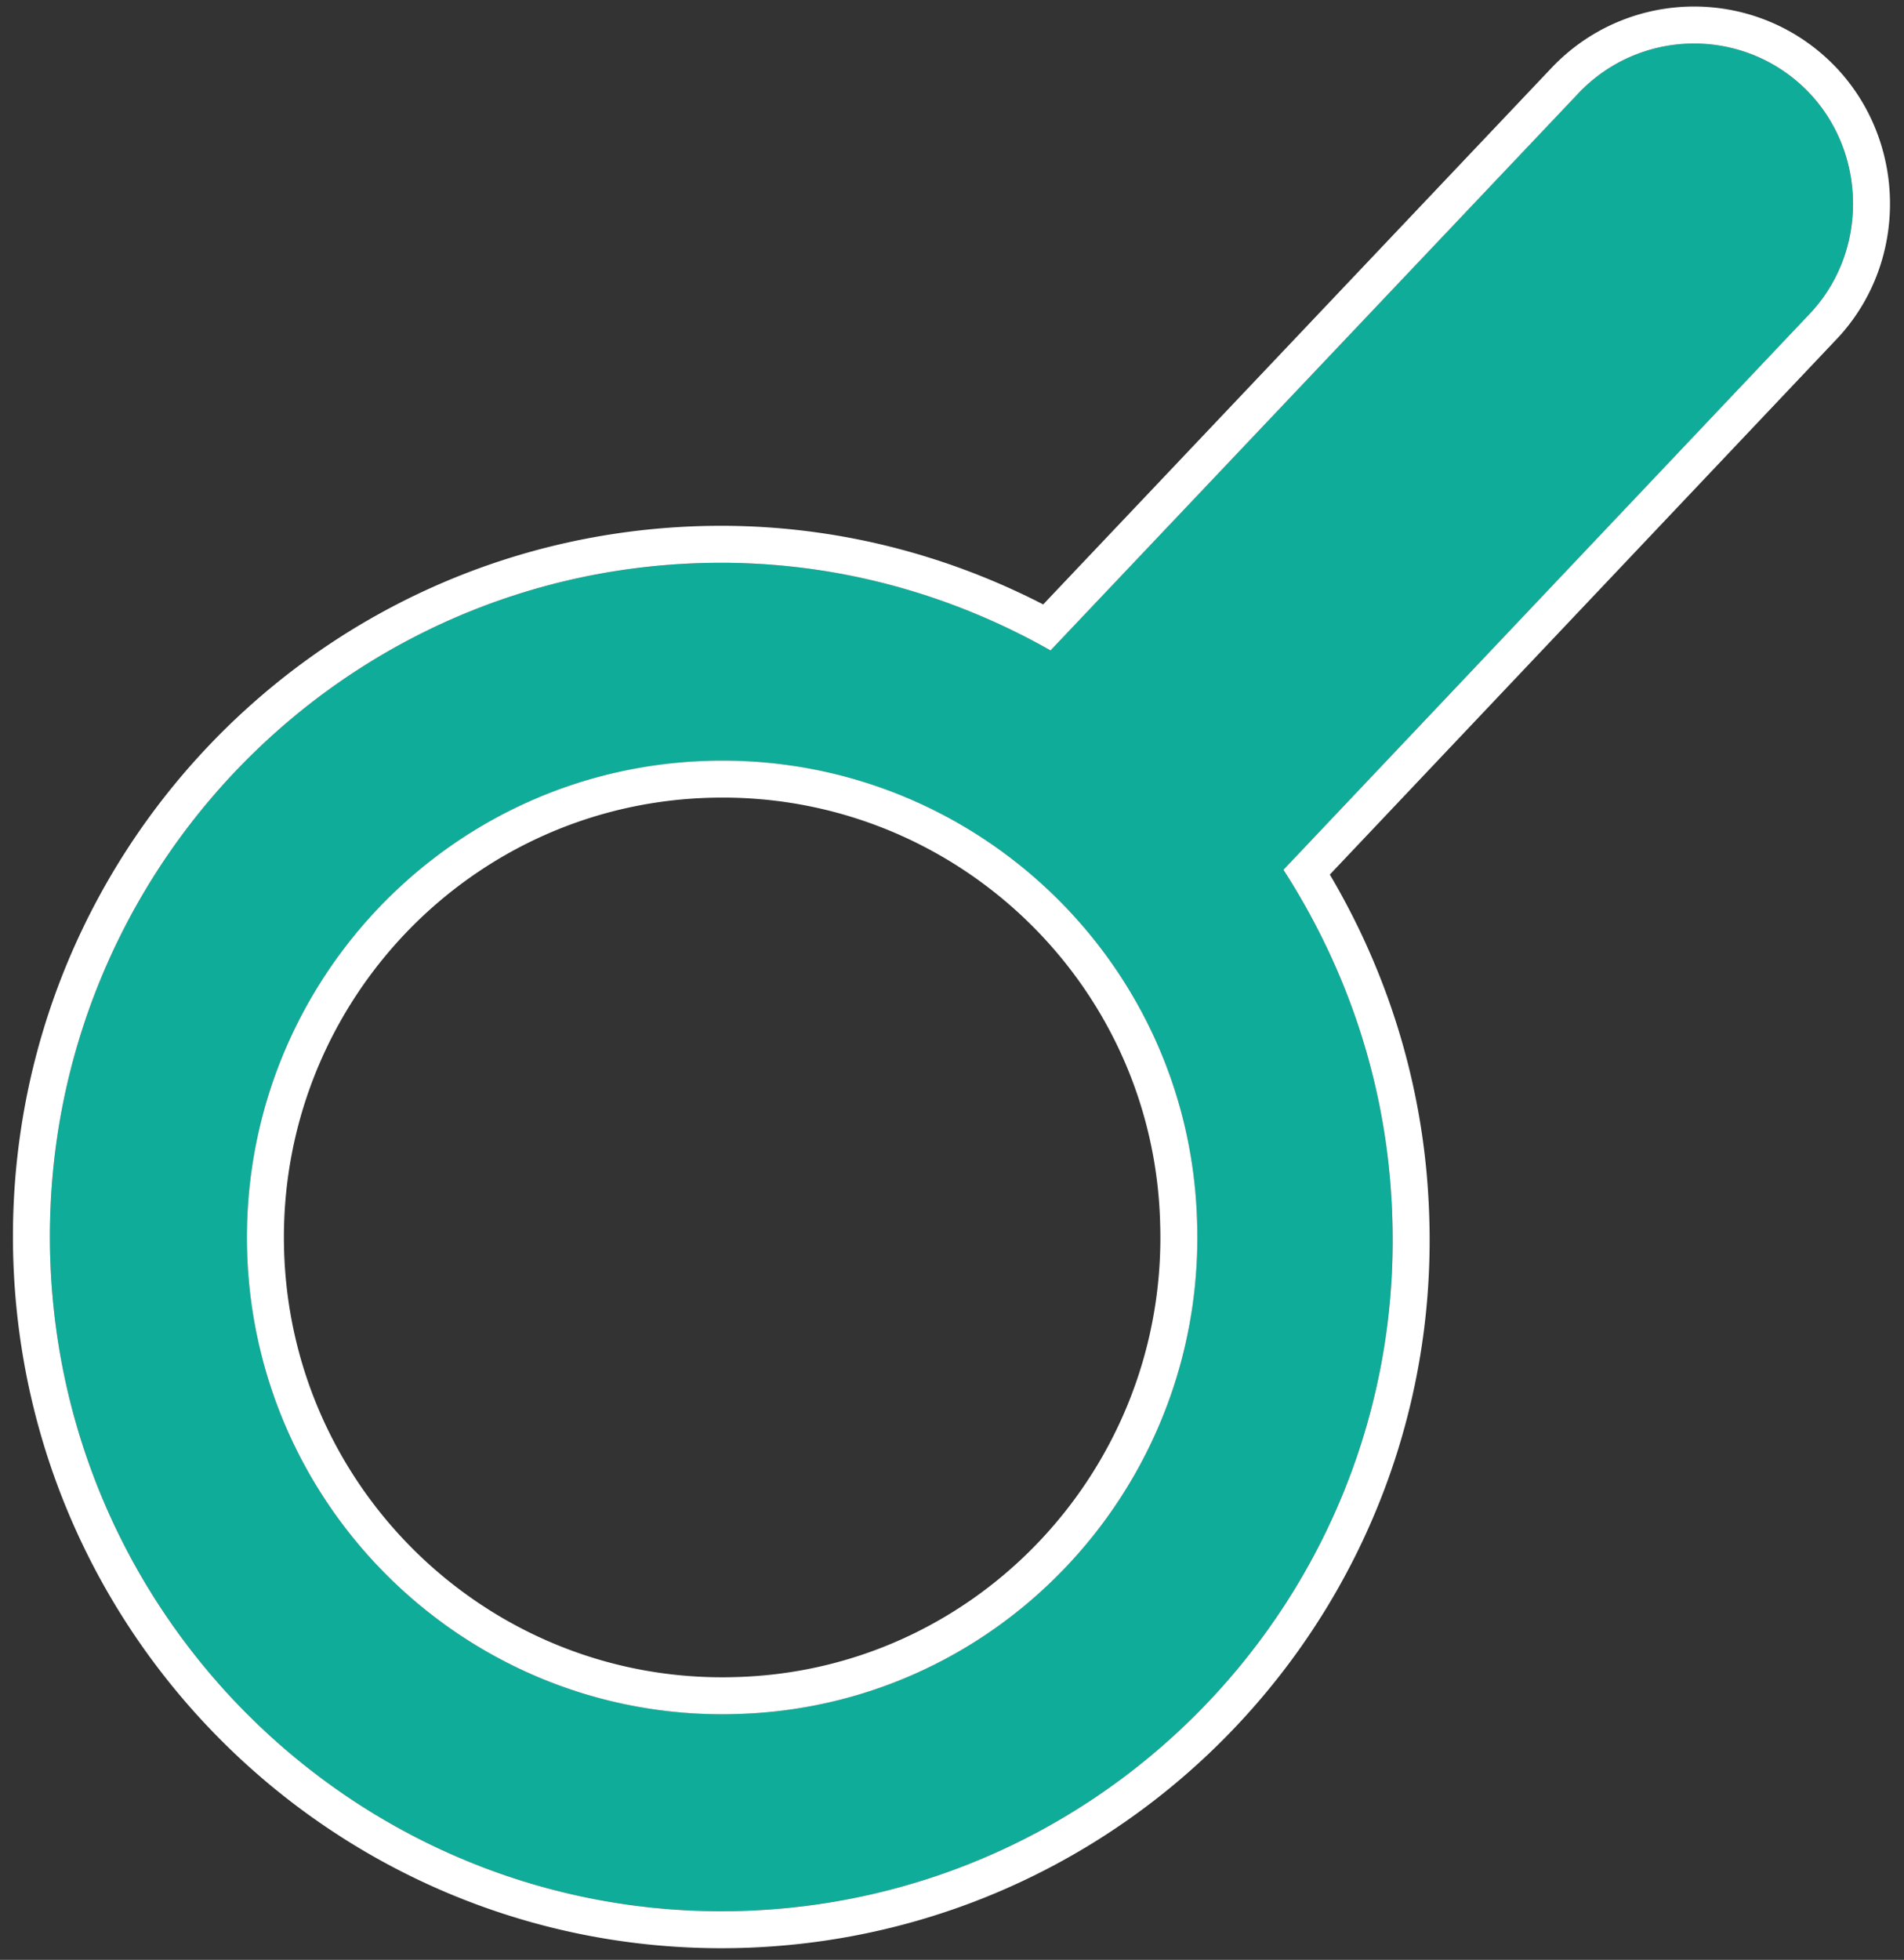 <?xml version="1.0" encoding="UTF-8" standalone="no"?>
<!DOCTYPE svg PUBLIC "-//W3C//DTD SVG 1.1//EN" "http://www.w3.org/Graphics/SVG/1.1/DTD/svg11.dtd">
<svg width="100%" height="100%" viewBox="0 0 103 106" version="1.1" xmlns="http://www.w3.org/2000/svg" xmlns:xlink="http://www.w3.org/1999/xlink" xml:space="preserve" xmlns:serif="http://www.serif.com/" style="fill-rule:evenodd;clip-rule:evenodd;stroke-linejoin:round;stroke-miterlimit:1.414;">
    <rect x="0" y="0" width="103" height="106" fill="#333333" stroke="none"/>
    <g transform="matrix(1,0,0,1,-1056,-73)">
        <g transform="matrix(1,0,0,1,23.804,-7.022)">
            <g transform="matrix(0.032,0.81,0.81,-0.032,1032.46,85.978)">
                <path d="M76.824,13.147C94.37,13.012 108.729,27.116 108.858,44.636C109.038,62.143 94.847,76.435 77.274,76.57C59.713,76.791 45.369,62.646 45.234,45.126C45.081,27.6 59.227,13.282 76.824,13.147ZM3.216,120.007C7.39,124.055 14.22,123.992 18.301,119.846L54.014,83.256C60.853,87.295 68.808,89.656 77.361,89.599C102.205,89.512 122.179,69.225 121.999,44.468C121.804,19.738 101.515,-0.184 76.671,0.001C51.833,0.19 31.844,20.357 32.03,45.126C32.09,53.617 34.587,61.551 38.776,68.303L3.063,104.929C-1.076,109.129 -1.016,115.891 3.216,120.007Z" style="fill:rgb(15,173,153);"/>
                <path d="M-2.453,112.996L-2.445,113.153L-2.435,113.31L-2.423,113.468L-2.409,113.625L-2.393,113.781L-2.376,113.938L-2.356,114.095L-2.335,114.251L-2.312,114.407L-2.287,114.563L-2.26,114.719L-2.231,114.874L-2.2,115.03L-2.167,115.184L-2.133,115.339L-2.096,115.493L-2.058,115.647L-2.018,115.8L-1.976,115.953L-1.932,116.106L-1.886,116.259L-1.838,116.41L-1.788,116.562L-1.737,116.712L-1.683,116.863L-1.628,117.013L-1.57,117.162L-1.511,117.311L-1.45,117.459L-1.387,117.607L-1.322,117.754L-1.256,117.9L-1.187,118.046L-1.117,118.19L-1.044,118.335L-0.97,118.478L-0.894,118.621L-0.816,118.763L-0.736,118.905L-0.654,119.045L-0.57,119.185L-0.484,119.324L-0.397,119.462L-0.308,119.599L-0.216,119.735L-0.123,119.87L-0.028,120.005L0.068,120.138L0.167,120.27L0.268,120.402L0.37,120.533L0.474,120.662L0.58,120.79L0.688,120.917L0.798,121.043L0.91,121.168L1.023,121.292L1.139,121.415L1.256,121.536L1.375,121.656L1.497,121.777L1.62,121.894L1.742,122.008L1.866,122.121L1.991,122.232L2.116,122.34L2.243,122.447L2.372,122.552L2.501,122.656L2.632,122.757L2.763,122.857L2.896,122.954L3.029,123.05L3.163,123.144L3.299,123.236L3.435,123.326L3.572,123.414L3.71,123.501L3.849,123.586L3.988,123.668L4.129,123.749L4.27,123.828L4.412,123.905L4.555,123.981L4.699,124.054L4.843,124.126L4.988,124.195L5.133,124.263L5.28,124.329L5.428,124.393L5.574,124.455L5.722,124.516L5.872,124.574L6.02,124.63L6.17,124.685L6.32,124.738L6.472,124.789L6.622,124.838L6.774,124.885L6.926,124.931L7.079,124.975L7.232,125.016L7.385,125.056L7.538,125.094L7.693,125.13L7.847,125.165L8.002,125.197L8.156,125.227L8.311,125.256L8.468,125.283L8.623,125.308L8.779,125.332L8.935,125.353L9.092,125.373L9.248,125.39L9.404,125.406L9.561,125.42L9.718,125.432L9.875,125.443L10.032,125.451L10.19,125.458L10.347,125.463L10.503,125.466L10.662,125.467L10.818,125.466L10.976,125.464L11.133,125.459L11.29,125.453L11.447,125.445L11.603,125.435L11.76,125.423L11.917,125.41L12.075,125.394L12.231,125.377L12.387,125.358L12.543,125.337L12.699,125.314L12.855,125.29L13.009,125.263L13.165,125.235L13.32,125.205L13.475,125.173L13.629,125.139L13.783,125.103L13.937,125.066L14.09,125.027L14.243,124.985L14.395,124.942L14.547,124.897L14.699,124.851L14.85,124.802L15.001,124.752L15.152,124.699L15.301,124.645L15.45,124.589L15.599,124.531L15.747,124.471L15.894,124.41L16.041,124.346L16.187,124.281L16.333,124.213L16.478,124.144L16.622,124.073L16.766,124L16.907,123.926L17.05,123.849L17.192,123.771L17.331,123.691L17.471,123.608L17.611,123.524L17.748,123.439L17.885,123.351L18.021,123.261L18.157,123.169L18.291,123.076L18.424,122.981L18.557,122.884L18.688,122.785L18.818,122.685L18.947,122.582L19.076,122.477L19.203,122.371L19.328,122.263L19.453,122.153L19.577,122.041L19.699,121.928L19.82,121.812L19.94,121.695L20.057,121.578L54.455,86.337L54.468,86.344L54.815,86.529L55.164,86.711L55.514,86.891L55.866,87.067L56.219,87.241L56.574,87.412L56.931,87.581L57.289,87.747L57.649,87.909L58.011,88.07L58.374,88.227L58.738,88.381L59.104,88.533L59.472,88.681L59.841,88.827L60.212,88.97L60.584,89.109L60.957,89.246L61.333,89.38L61.709,89.511L62.087,89.638L62.467,89.763L62.847,89.885L63.23,90.003L63.613,90.119L63.998,90.231L64.384,90.34L64.772,90.446L65.161,90.549L65.551,90.649L65.943,90.745L66.335,90.838L66.73,90.928L67.125,91.015L67.522,91.098L67.919,91.178L68.319,91.255L68.719,91.328L69.12,91.398L69.523,91.465L69.927,91.528L70.332,91.588L70.738,91.645L71.145,91.697L71.553,91.747L71.963,91.793L72.373,91.835L72.785,91.874L73.197,91.91L73.611,91.942L74.025,91.97L74.441,91.995L74.858,92.016L75.275,92.033L75.694,92.047L76.114,92.057L76.534,92.064L76.955,92.067L77.372,92.066L77.676,92.064L77.982,92.059L78.288,92.054L78.593,92.046L78.898,92.036L79.202,92.024L79.506,92.011L79.809,91.995L80.112,91.978L80.414,91.958L80.716,91.937L81.017,91.914L81.318,91.889L81.619,91.862L81.918,91.833L82.217,91.803L82.516,91.77L82.814,91.736L83.111,91.7L83.408,91.662L83.704,91.622L84,91.58L84.295,91.537L84.59,91.492L84.884,91.445L85.177,91.396L85.47,91.345L85.762,91.292L86.054,91.238L86.345,91.182L86.635,91.124L86.924,91.065L87.213,91.003L87.501,90.94L87.789,90.875L88.076,90.809L88.362,90.74L88.648,90.67L88.933,90.598L89.217,90.525L89.501,90.45L89.783,90.373L90.066,90.294L90.347,90.213L90.627,90.131L90.907,90.048L91.187,89.962L91.465,89.875L91.743,89.786L92.02,89.696L92.296,89.604L92.571,89.51L92.846,89.415L93.12,89.318L93.393,89.219L93.665,89.119L93.937,89.017L94.208,88.913L94.477,88.808L94.746,88.702L95.015,88.593L95.282,88.483L95.549,88.372L95.815,88.259L96.08,88.144L96.344,88.028L96.607,87.91L96.869,87.791L97.131,87.67L97.391,87.548L97.651,87.424L97.91,87.298L98.168,87.171L98.425,87.043L98.681,86.913L98.936,86.782L99.191,86.648L99.444,86.514L99.697,86.378L99.948,86.241L100.199,86.102L100.449,85.961L100.697,85.819L100.945,85.676L101.192,85.531L101.438,85.385L101.683,85.237L101.927,85.088L102.17,84.938L102.412,84.786L102.653,84.633L102.893,84.478L103.132,84.322L103.37,84.164L103.607,84.005L103.843,83.845L104.077,83.683L104.311,83.52L104.544,83.355L104.776,83.19L105.007,83.022L105.236,82.854L105.465,82.684L105.692,82.513L105.919,82.34L106.144,82.167L106.369,81.991L106.592,81.815L106.814,81.637L107.035,81.458L107.255,81.278L107.474,81.096L107.692,80.913L107.908,80.729L108.124,80.543L108.338,80.356L108.551,80.168L108.763,79.979L108.974,79.788L109.184,79.596L109.392,79.404L109.599,79.209L109.806,79.014L110.011,78.817L110.215,78.619L110.417,78.42L110.619,78.22L110.819,78.018L111.018,77.815L111.216,77.611L111.412,77.406L111.608,77.2L111.802,76.993L111.995,76.784L112.187,76.574L112.377,76.363L112.566,76.151L112.754,75.938L112.941,75.724L113.126,75.508L113.31,75.292L113.493,75.074L113.674,74.855L113.855,74.636L114.033,74.415L114.211,74.192L114.388,73.969L114.562,73.745L114.736,73.52L114.909,73.293L115.08,73.066L115.249,72.837L115.418,72.608L115.585,72.377L115.75,72.146L115.914,71.913L116.077,71.679L116.239,71.444L116.399,71.209L116.558,70.972L116.715,70.734L116.871,70.495L117.026,70.256L117.179,70.015L117.331,69.773L117.481,69.53L117.63,69.287L117.777,69.042L117.923,68.797L118.068,68.55L118.211,68.303L118.353,68.054L118.493,67.805L118.632,67.555L118.769,67.303L118.905,67.051L119.039,66.798L119.172,66.544L119.303,66.289L119.433,66.034L119.561,65.777L119.688,65.52L119.814,65.261L119.937,65.002L120.06,64.742L120.18,64.481L120.299,64.219L120.417,63.957L120.533,63.693L120.648,63.429L120.761,63.164L120.872,62.898L120.982,62.631L121.09,62.363L121.197,62.095L121.302,61.826L121.405,61.556L121.507,61.285L121.607,61.013L121.706,60.741L121.803,60.468L121.898,60.194L121.992,59.92L122.084,59.644L122.174,59.368L122.263,59.091L122.35,58.814L122.436,58.535L122.519,58.256L122.601,57.977L122.682,57.696L122.76,57.415L122.838,57.133L122.913,56.851L122.987,56.567L123.058,56.284L123.129,55.999L123.197,55.714L123.264,55.428L123.329,55.142L123.392,54.855L123.454,54.567L123.513,54.279L123.571,53.99L123.628,53.7L123.682,53.41L123.735,53.119L123.786,52.827L123.835,52.535L123.882,52.243L123.928,51.949L123.972,51.656L124.013,51.361L124.054,51.066L124.092,50.771L124.128,50.475L124.163,50.178L124.196,49.881L124.227,49.584L124.256,49.286L124.283,48.987L124.309,48.688L124.332,48.388L124.354,48.088L124.373,47.788L124.391,47.486L124.407,47.185L124.421,46.883L124.434,46.58L124.444,46.277L124.452,45.974L124.459,45.67L124.463,45.365L124.466,45.061L124.467,44.756L124.465,44.449L124.462,44.143L124.457,43.838L124.449,43.534L124.44,43.23L124.429,42.927L124.416,42.624L124.401,42.321L124.385,42.019L124.366,41.718L124.345,41.417L124.323,41.116L124.298,40.816L124.272,40.517L124.244,40.218L124.214,39.92L124.182,39.622L124.149,39.324L124.113,39.028L124.076,38.731L124.037,38.436L123.996,38.141L123.953,37.846L123.908,37.552L123.862,37.259L123.814,36.966L123.764,36.674L123.712,36.382L123.658,36.092L123.603,35.801L123.546,35.511L123.487,35.223L123.426,34.934L123.364,34.646L123.3,34.359L123.234,34.073L123.166,33.787L123.097,33.502L123.026,33.218L122.953,32.934L122.878,32.651L122.802,32.368L122.724,32.087L122.644,31.806L122.563,31.525L122.48,31.246L122.395,30.967L122.309,30.689L122.221,30.412L122.131,30.135L122.04,29.859L121.947,29.584L121.852,29.31L121.756,29.036L121.658,28.764L121.559,28.491L121.457,28.22L121.355,27.95L121.25,27.68L121.144,27.411L121.037,27.143L120.928,26.876L120.817,26.61L120.704,26.344L120.591,26.079L120.475,25.815L120.358,25.552L120.24,25.29L120.119,25.029L119.998,24.768L119.875,24.509L119.75,24.25L119.624,23.992L119.496,23.735L119.367,23.479L119.236,23.224L119.104,22.969L118.97,22.716L118.835,22.464L118.698,22.212L118.56,21.961L118.42,21.712L118.279,21.463L118.136,21.215L117.992,20.968L117.847,20.723L117.7,20.477L117.551,20.233L117.402,19.99L117.25,19.748L117.098,19.507L116.944,19.267L116.788,19.028L116.631,18.79L116.473,18.553L116.314,18.317L116.153,18.082L115.99,17.848L115.826,17.615L115.661,17.383L115.495,17.152L115.327,16.922L115.158,16.693L114.987,16.465L114.815,16.239L114.642,16.013L114.468,15.788L114.292,15.565L114.115,15.343L113.936,15.121L113.757,14.901L113.576,14.682L113.393,14.464L113.21,14.247L113.025,14.031L112.839,13.816L112.651,13.603L112.463,13.391L112.273,13.179L112.081,12.969L111.889,12.76L111.695,12.552L111.501,12.346L111.304,12.14L111.107,11.936L110.909,11.733L110.709,11.531L110.508,11.33L110.306,11.131L110.103,10.932L109.898,10.735L109.692,10.539L109.485,10.345L109.277,10.151L109.068,9.959L108.858,9.768L108.646,9.578L108.434,9.39L108.22,9.203L108.005,9.017L107.789,8.832L107.572,8.648L107.354,8.466L107.135,8.286L106.914,8.106L106.692,7.927L106.47,7.75L106.246,7.575L106.021,7.401L105.795,7.227L105.568,7.055L105.34,6.885L105.111,6.716L104.881,6.548L104.65,6.382L104.418,6.217L104.184,6.053L103.95,5.891L103.715,5.73L103.479,5.57L103.241,5.412L103.003,5.255L102.764,5.1L102.523,4.946L102.282,4.793L102.04,4.642L101.796,4.492L101.552,4.344L101.307,4.197L101.061,4.051L100.813,3.907L100.566,3.765L100.317,3.624L100.067,3.484L99.816,3.346L99.564,3.209L99.311,3.073L99.057,2.939L98.803,2.807L98.548,2.676L98.291,2.547L98.034,2.419L97.776,2.293L97.517,2.168L97.257,2.044L96.997,1.923L96.735,1.802L96.472,1.684L96.209,1.566L95.945,1.451L95.68,1.337L95.415,1.224L95.148,1.113L94.88,1.004L94.612,0.896L94.343,0.79L94.073,0.685L93.803,0.582L93.531,0.481L93.259,0.381L92.986,0.282L92.713,0.186L92.438,0.091L92.163,-0.003L91.887,-0.094L91.61,-0.184L91.333,-0.273L91.054,-0.36L90.775,-0.445L90.496,-0.528L90.215,-0.61L89.934,-0.69L89.653,-0.768L89.37,-0.845L89.087,-0.92L88.803,-0.994L88.518,-1.065L88.233,-1.135L87.947,-1.203L87.661,-1.27L87.373,-1.335L87.086,-1.398L86.797,-1.459L86.508,-1.518L86.218,-1.576L85.928,-1.632L85.637,-1.686L85.345,-1.739L85.053,-1.79L84.76,-1.839L84.467,-1.886L84.173,-1.931L83.878,-1.975L83.583,-2.016L83.287,-2.056L82.991,-2.094L82.694,-2.131L82.397,-2.165L82.099,-2.198L81.801,-2.229L81.502,-2.257L81.203,-2.285L80.902,-2.31L80.602,-2.333L80.301,-2.355L79.999,-2.374L79.697,-2.392L79.395,-2.408L79.092,-2.422L78.789,-2.434L78.485,-2.444L78.18,-2.453L77.876,-2.459L77.57,-2.463L77.265,-2.466L76.959,-2.467L76.652,-2.465L76.345,-2.462L76.04,-2.457L75.735,-2.45L75.429,-2.441L75.125,-2.43L74.821,-2.417L74.517,-2.402L74.214,-2.386L73.911,-2.367L73.609,-2.347L73.308,-2.324L73.007,-2.3L72.706,-2.274L72.406,-2.246L72.107,-2.217L71.808,-2.185L71.51,-2.152L71.211,-2.117L70.914,-2.08L70.618,-2.041L70.321,-2L70.026,-1.958L69.731,-1.913L69.437,-1.867L69.143,-1.82L68.849,-1.77L68.557,-1.718L68.265,-1.665L67.974,-1.61L67.683,-1.554L67.393,-1.495L67.104,-1.435L66.815,-1.373L66.527,-1.309L66.239,-1.244L65.952,-1.177L65.666,-1.108L65.381,-1.037L65.096,-0.965L64.812,-0.891L64.529,-0.815L64.246,-0.738L63.964,-0.658L63.683,-0.578L63.402,-0.495L63.122,-0.411L62.844,-0.325L62.565,-0.238L62.287,-0.149L62.011,-0.058L61.735,0.034L61.459,0.129L61.185,0.224L60.911,0.321L60.638,0.42L60.366,0.521L60.094,0.623L59.824,0.726L59.554,0.832L59.285,0.939L59.017,1.047L58.749,1.157L58.483,1.269L58.217,1.382L57.952,1.497L57.689,1.613L57.425,1.731L57.163,1.85L56.902,1.971L56.641,2.093L56.381,2.218L56.122,2.343L55.864,2.47L55.607,2.599L55.351,2.729L55.096,2.86L54.842,2.993L54.588,3.128L54.336,3.263L54.084,3.401L53.834,3.54L53.584,3.68L53.335,3.822L53.088,3.965L52.841,4.11L52.595,4.256L52.35,4.403L52.106,4.552L51.863,4.703L51.621,4.854L51.38,5.007L51.14,5.162L50.901,5.318L50.663,5.475L50.427,5.634L50.19,5.794L49.955,5.956L49.722,6.119L49.489,6.283L49.257,6.448L49.026,6.615L48.797,6.784L48.568,6.953L48.34,7.124L48.114,7.296L47.889,7.47L47.664,7.645L47.441,7.821L47.219,7.998L46.998,8.178L46.778,8.357L46.559,8.539L46.341,8.722L46.125,8.905L45.909,9.091L45.695,9.277L45.482,9.465L45.269,9.654L45.059,9.844L44.849,10.035L44.64,10.228L44.433,10.422L44.227,10.617L44.022,10.813L43.818,11.011L43.615,11.21L43.413,11.41L43.213,11.611L43.014,11.813L42.816,12.017L42.619,12.221L42.424,12.427L42.23,12.634L42.037,12.842L41.845,13.052L41.655,13.262L41.465,13.474L41.277,13.687L41.091,13.901L40.905,14.116L40.721,14.332L40.538,14.549L40.357,14.767L40.177,14.987L39.997,15.207L39.82,15.429L39.643,15.652L39.468,15.876L39.294,16.101L39.122,16.327L38.951,16.554L38.781,16.781L38.613,17.011L38.446,17.241L38.28,17.472L38.116,17.705L37.953,17.938L37.791,18.172L37.631,18.407L37.472,18.644L37.315,18.881L37.159,19.119L37.004,19.358L36.851,19.599L36.699,19.84L36.549,20.082L36.4,20.326L36.252,20.57L36.106,20.815L35.961,21.061L35.818,21.308L35.676,21.556L35.536,21.805L35.397,22.055L35.26,22.306L35.124,22.558L34.99,22.81L34.857,23.064L34.725,23.318L34.596,23.574L34.467,23.83L34.34,24.087L34.215,24.345L34.091,24.604L33.969,24.864L33.848,25.124L33.729,25.386L33.611,25.648L33.495,25.911L33.38,26.175L33.267,26.44L33.156,26.705L33.046,26.972L32.938,27.239L32.831,27.507L32.726,27.776L32.623,28.046L32.521,28.316L32.421,28.587L32.322,28.86L32.225,29.132L32.13,29.406L32.036,29.68L31.944,29.955L31.853,30.231L31.765,30.508L31.677,30.785L31.592,31.063L31.508,31.342L31.426,31.621L31.346,31.901L31.267,32.182L31.19,32.464L31.115,32.746L31.041,33.029L30.969,33.313L30.899,33.597L30.83,33.882L30.764,34.168L30.698,34.454L30.635,34.741L30.574,35.028L30.514,35.317L30.456,35.606L30.4,35.895L30.345,36.185L30.293,36.476L30.242,36.767L30.192,37.059L30.145,37.352L30.1,37.645L30.056,37.938L30.014,38.233L29.974,38.528L29.936,38.823L29.899,39.119L29.865,39.415L29.832,39.712L29.801,40.01L29.772,40.308L29.745,40.607L29.719,40.906L29.696,41.206L29.674,41.506L29.655,41.806L29.637,42.107L29.621,42.409L29.607,42.711L29.595,43.014L29.584,43.317L29.576,43.62L29.57,43.924L29.565,44.229L29.563,44.534L29.562,44.839L29.563,45.146L29.568,45.563L29.577,45.982L29.589,46.4L29.605,46.817L29.625,47.234L29.648,47.649L29.675,48.063L29.706,48.477L29.74,48.889L29.778,49.301L29.82,49.711L29.865,50.121L29.914,50.529L29.966,50.936L30.022,51.342L30.081,51.748L30.144,52.152L30.21,52.555L30.28,52.957L30.353,53.357L30.429,53.757L30.509,54.155L30.592,54.552L30.679,54.948L30.769,55.343L30.862,55.736L30.958,56.128L31.058,56.519L31.161,56.909L31.268,57.297L31.377,57.684L31.49,58.069L31.606,58.453L31.725,58.836L31.847,59.217L31.972,59.598L32.101,59.976L32.233,60.353L32.367,60.729L32.505,61.103L32.646,61.476L32.789,61.847L32.936,62.217L33.086,62.585L33.239,62.951L33.394,63.317L33.553,63.68L33.715,64.042L33.879,64.402L34.046,64.761L34.216,65.118L34.389,65.473L34.565,65.827L34.744,66.179L34.925,66.53L35.109,66.878L35.296,67.225L35.486,67.57L35.678,67.914L35.69,67.935L1.295,103.208L1.187,103.319L1.071,103.441L0.957,103.565L0.844,103.69L0.734,103.816L0.625,103.943L0.517,104.071L0.412,104.201L0.309,104.331L0.207,104.463L0.108,104.594L0.011,104.728L-0.086,104.863L-0.179,104.998L-0.271,105.133L-0.362,105.271L-0.45,105.409L-0.536,105.548L-0.621,105.687L-0.704,105.828L-0.784,105.969L-0.863,106.111L-0.94,106.254L-1.015,106.398L-1.089,106.542L-1.16,106.687L-1.229,106.833L-1.297,106.978L-1.362,107.125L-1.426,107.273L-1.488,107.421L-1.548,107.57L-1.606,107.719L-1.662,107.869L-1.716,108.02L-1.769,108.17L-1.819,108.322L-1.868,108.473L-1.914,108.626L-1.959,108.779L-2.002,108.931L-2.043,109.085L-2.082,109.239L-2.119,109.393L-2.155,109.548L-2.188,109.702L-2.219,109.858L-2.249,110.013L-2.277,110.169L-2.303,110.325L-2.327,110.481L-2.349,110.637L-2.369,110.794L-2.387,110.951L-2.404,111.107L-2.418,111.264L-2.431,111.421L-2.441,111.579L-2.45,111.736L-2.457,111.893L-2.462,112.051L-2.465,112.209L-2.467,112.366L-2.466,112.523L-2.464,112.681L-2.459,112.838L-2.453,112.996ZM0.003,112.627L0.001,112.499L0,112.371L0.001,112.243L0.004,112.116L0.008,111.988L0.013,111.86L0.021,111.732L0.029,111.604L0.04,111.476L0.051,111.349L0.065,111.221L0.08,111.094L0.096,110.967L0.114,110.84L0.133,110.713L0.154,110.587L0.177,110.46L0.201,110.334L0.226,110.208L0.253,110.082L0.282,109.957L0.312,109.832L0.344,109.707L0.377,109.582L0.412,109.458L0.448,109.334L0.486,109.211L0.526,109.088L0.567,108.965L0.609,108.842L0.653,108.72L0.699,108.599L0.746,108.478L0.794,108.357L0.844,108.237L0.896,108.118L0.949,107.998L1.004,107.88L1.06,107.762L1.118,107.644L1.177,107.527L1.238,107.411L1.301,107.295L1.365,107.18L1.43,107.065L1.497,106.952L1.566,106.838L1.636,106.726L1.707,106.614L1.781,106.503L1.855,106.392L1.932,106.282L2.009,106.173L2.089,106.065L2.169,105.958L2.252,105.851L2.336,105.745L2.421,105.64L2.508,105.536L2.597,105.432L2.687,105.33L2.778,105.228L2.872,105.127L2.966,105.028L3.063,104.929L38.776,68.303L38.581,67.986L38.388,67.667L38.198,67.346L38.01,67.024L37.825,66.7L37.643,66.374L37.463,66.046L37.286,65.717L37.111,65.386L36.939,65.054L36.77,64.72L36.603,64.385L36.439,64.048L36.277,63.709L36.119,63.369L35.963,63.027L35.81,62.684L35.659,62.34L35.512,61.993L35.367,61.646L35.225,61.297L35.086,60.946L34.95,60.595L34.816,60.241L34.686,59.887L34.558,59.531L34.433,59.173L34.312,58.815L34.193,58.455L34.077,58.093L33.964,57.731L33.854,57.367L33.748,57.001L33.644,56.635L33.543,56.267L33.446,55.898L33.351,55.528L33.26,55.157L33.171,54.784L33.086,54.41L33.004,54.036L32.925,53.66L32.85,53.282L32.777,52.904L32.708,52.525L32.642,52.144L32.58,51.763L32.52,51.38L32.464,50.996L32.411,50.612L32.362,50.226L32.316,49.839L32.273,49.452L32.234,49.063L32.198,48.673L32.165,48.283L32.136,47.891L32.11,47.499L32.088,47.106L32.069,46.712L32.054,46.316L32.043,45.921L32.034,45.524L32.03,45.126L32.029,44.836L32.029,44.547L32.032,44.257L32.036,43.969L32.042,43.68L32.05,43.392L32.06,43.105L32.071,42.818L32.084,42.532L32.099,42.246L32.116,41.96L32.135,41.675L32.156,41.39L32.178,41.106L32.202,40.823L32.228,40.54L32.255,40.257L32.285,39.975L32.316,39.694L32.348,39.413L32.383,39.132L32.419,38.852L32.457,38.573L32.497,38.294L32.538,38.016L32.581,37.738L32.626,37.461L32.673,37.184L32.721,36.908L32.771,36.633L32.823,36.358L32.876,36.084L32.931,35.81L32.987,35.537L33.046,35.264L33.106,34.993L33.167,34.721L33.23,34.451L33.295,34.181L33.362,33.911L33.43,33.643L33.5,33.375L33.571,33.107L33.644,32.841L33.719,32.575L33.795,32.309L33.873,32.044L33.952,31.78L34.033,31.517L34.115,31.254L34.2,30.992L34.285,30.731L34.373,30.471L34.461,30.211L34.552,29.952L34.644,29.693L34.737,29.435L34.832,29.178L34.928,28.922L35.026,28.667L35.126,28.412L35.227,28.158L35.33,27.905L35.434,27.653L35.539,27.401L35.646,27.15L35.755,26.9L35.865,26.651L35.976,26.402L36.089,26.154L36.204,25.908L36.32,25.661L36.437,25.416L36.556,25.172L36.676,24.928L36.797,24.685L36.921,24.443L37.045,24.202L37.171,23.962L37.298,23.723L37.427,23.484L37.557,23.247L37.689,23.01L37.822,22.774L37.956,22.539L38.092,22.305L38.229,22.071L38.367,21.839L38.507,21.608L38.648,21.377L38.791,21.147L38.935,20.919L39.08,20.691L39.227,20.464L39.374,20.238L39.524,20.013L39.674,19.789L39.826,19.566L39.979,19.344L40.134,19.123L40.289,18.903L40.446,18.684L40.605,18.466L40.764,18.248L40.925,18.032L41.088,17.817L41.251,17.603L41.416,17.39L41.582,17.177L41.749,16.966L41.917,16.756L42.087,16.547L42.258,16.339L42.43,16.132L42.604,15.926L42.778,15.721L42.954,15.517L43.131,15.314L43.309,15.113L43.489,14.912L43.669,14.712L43.851,14.514L44.034,14.316L44.218,14.12L44.403,13.925L44.59,13.731L44.777,13.538L44.966,13.346L45.156,13.155L45.347,12.966L45.539,12.777L45.733,12.59L45.927,12.404L46.123,12.219L46.319,12.035L46.517,11.852L46.716,11.671L46.916,11.49L47.117,11.311L47.319,11.133L47.522,10.956L47.727,10.781L47.932,10.606L48.139,10.433L48.346,10.261L48.555,10.091L48.764,9.921L48.975,9.753L49.187,9.586L49.399,9.42L49.613,9.255L49.828,9.092L50.044,8.93L50.26,8.769L50.478,8.61L50.697,8.451L50.917,8.294L51.137,8.139L51.359,7.984L51.582,7.831L51.805,7.679L52.03,7.529L52.256,7.38L52.482,7.232L52.71,7.085L52.938,6.94L53.168,6.796L53.398,6.653L53.629,6.512L53.861,6.372L54.094,6.234L54.328,6.097L54.563,5.961L54.799,5.827L55.036,5.694L55.273,5.562L55.512,5.432L55.751,5.303L55.991,5.175L56.232,5.049L56.474,4.925L56.717,4.802L56.961,4.68L57.205,4.559L57.451,4.44L57.697,4.323L57.944,4.207L58.192,4.092L58.44,3.979L58.69,3.867L58.94,3.757L59.191,3.648L59.443,3.541L59.695,3.435L59.949,3.331L60.203,3.228L60.458,3.127L60.714,3.027L60.97,2.929L61.227,2.832L61.485,2.737L61.744,2.643L62.003,2.551L62.264,2.46L62.525,2.371L62.786,2.284L63.049,2.198L63.312,2.113L63.576,2.03L63.84,1.949L64.105,1.869L64.371,1.791L64.638,1.714L64.905,1.639L65.173,1.566L65.441,1.494L65.711,1.424L65.981,1.356L66.251,1.289L66.522,1.223L66.794,1.16L67.067,1.098L67.34,1.037L67.614,0.978L67.888,0.921L68.163,0.866L68.439,0.812L68.715,0.76L68.992,0.71L69.269,0.661L69.547,0.614L69.825,0.568L70.105,0.525L70.384,0.483L70.665,0.443L70.945,0.404L71.227,0.367L71.509,0.332L71.791,0.299L72.074,0.267L72.358,0.237L72.642,0.209L72.926,0.183L73.211,0.158L73.497,0.135L73.783,0.114L74.07,0.095L74.357,0.077L74.644,0.061L74.932,0.047L75.221,0.035L75.51,0.025L75.8,0.016L76.089,0.009L76.38,0.004L76.671,0.001L76.962,0L77.252,0.001L77.542,0.003L77.832,0.007L78.121,0.013L78.41,0.021L78.698,0.031L78.986,0.042L79.273,0.056L79.56,0.071L79.847,0.088L80.133,0.106L80.418,0.127L80.703,0.149L80.988,0.173L81.272,0.198L81.555,0.226L81.838,0.255L82.121,0.286L82.403,0.319L82.684,0.353L82.965,0.389L83.245,0.427L83.525,0.467L83.804,0.508L84.083,0.551L84.361,0.596L84.639,0.642L84.916,0.69L85.192,0.74L85.468,0.791L85.743,0.844L86.018,0.899L86.292,0.956L86.566,1.014L86.838,1.073L87.111,1.135L87.382,1.198L87.653,1.262L87.924,1.329L88.193,1.397L88.462,1.466L88.731,1.537L88.998,1.61L89.265,1.684L89.532,1.76L89.798,1.838L90.063,1.917L90.327,1.998L90.591,2.08L90.854,2.164L91.116,2.249L91.378,2.336L91.639,2.424L91.899,2.514L92.158,2.606L92.417,2.699L92.675,2.794L92.932,2.89L93.189,2.988L93.444,3.087L93.699,3.187L93.953,3.29L94.207,3.393L94.46,3.498L94.712,3.605L94.963,3.713L95.213,3.823L95.463,3.934L95.711,4.047L95.959,4.161L96.206,4.276L96.453,4.393L96.698,4.511L96.943,4.631L97.187,4.752L97.43,4.875L97.672,4.999L97.913,5.125L98.153,5.251L98.393,5.38L98.632,5.509L98.869,5.64L99.106,5.773L99.342,5.907L99.578,6.042L99.812,6.179L100.045,6.317L100.278,6.456L100.509,6.597L100.74,6.739L100.97,6.882L101.198,7.027L101.426,7.173L101.653,7.32L101.879,7.469L102.104,7.619L102.328,7.77L102.551,7.923L102.774,8.077L102.995,8.232L103.215,8.388L103.434,8.546L103.652,8.705L103.87,8.865L104.086,9.027L104.301,9.19L104.515,9.354L104.728,9.519L104.941,9.686L105.152,9.854L105.362,10.023L105.571,10.193L105.779,10.365L105.986,10.537L106.192,10.711L106.397,10.887L106.6,11.063L106.803,11.24L107.005,11.419L107.205,11.599L107.405,11.78L107.603,11.963L107.8,12.146L107.996,12.331L108.191,12.516L108.385,12.703L108.578,12.891L108.77,13.081L108.96,13.271L109.15,13.462L109.338,13.655L109.525,13.849L109.711,14.044L109.896,14.239L110.079,14.436L110.262,14.635L110.443,14.834L110.623,15.034L110.802,15.236L110.98,15.438L111.156,15.642L111.332,15.846L111.506,16.052L111.679,16.259L111.85,16.466L112.021,16.675L112.19,16.885L112.358,17.096L112.524,17.308L112.69,17.521L112.854,17.735L113.017,17.949L113.179,18.165L113.339,18.382L113.498,18.6L113.656,18.819L113.813,19.039L113.968,19.26L114.122,19.482L114.274,19.705L114.426,19.928L114.576,20.153L114.724,20.379L114.872,20.606L115.018,20.833L115.162,21.062L115.306,21.291L115.448,21.521L115.588,21.753L115.728,21.985L115.865,22.218L116.002,22.452L116.137,22.687L116.271,22.922L116.403,23.159L116.534,23.397L116.664,23.635L116.792,23.874L116.919,24.114L117.044,24.355L117.168,24.597L117.29,24.84L117.412,25.083L117.531,25.328L117.649,25.573L117.766,25.819L117.881,26.066L117.995,26.313L118.107,26.562L118.218,26.811L118.328,27.061L118.436,27.312L118.542,27.563L118.647,27.816L118.75,28.069L118.852,28.323L118.953,28.578L119.052,28.833L119.149,29.089L119.245,29.346L119.339,29.604L119.432,29.862L119.523,30.121L119.613,30.381L119.701,30.642L119.787,30.903L119.872,31.165L119.956,31.428L120.037,31.691L120.118,31.956L120.196,32.22L120.273,32.486L120.349,32.752L120.423,33.019L120.495,33.286L120.566,33.554L120.635,33.823L120.702,34.093L120.768,34.363L120.832,34.634L120.894,34.905L120.955,35.177L121.014,35.449L121.072,35.723L121.127,35.997L121.182,36.271L121.234,36.546L121.285,36.822L121.334,37.098L121.381,37.375L121.427,37.652L121.471,37.93L121.513,38.209L121.554,38.488L121.593,38.767L121.63,39.047L121.665,39.328L121.699,39.609L121.731,39.891L121.761,40.174L121.789,40.456L121.816,40.74L121.841,41.024L121.864,41.308L121.885,41.593L121.904,41.878L121.922,42.164L121.938,42.45L121.952,42.737L121.964,43.025L121.975,43.312L121.984,43.601L121.991,43.889L121.996,44.178L121.999,44.468L122,44.758L121.999,45.047L121.997,45.336L121.993,45.625L121.986,45.913L121.978,46.201L121.969,46.488L121.957,46.775L121.944,47.062L121.929,47.348L121.912,47.633L121.893,47.918L121.872,48.203L121.85,48.487L121.826,48.771L121.8,49.054L121.773,49.336L121.743,49.618L121.712,49.9L121.679,50.181L121.645,50.462L121.608,50.742L121.57,51.021L121.531,51.3L121.489,51.578L121.446,51.856L121.401,52.134L121.355,52.41L121.306,52.687L121.256,52.962L121.205,53.237L121.151,53.512L121.096,53.785L121.04,54.059L120.982,54.331L120.922,54.603L120.86,54.875L120.797,55.146L120.732,55.416L120.665,55.685L120.597,55.954L120.527,56.223L120.456,56.49L120.383,56.757L120.309,57.024L120.232,57.289L120.155,57.554L120.075,57.819L119.994,58.082L119.912,58.345L119.828,58.608L119.742,58.869L119.655,59.13L119.566,59.39L119.476,59.65L119.384,59.908L119.29,60.166L119.195,60.424L119.099,60.68L119.001,60.936L118.901,61.191L118.8,61.445L118.698,61.699L118.594,61.952L118.488,62.204L118.381,62.455L118.273,62.706L118.163,62.955L118.051,63.204L117.938,63.452L117.824,63.7L117.708,63.946L117.591,64.192L117.472,64.437L117.352,64.681L117.23,64.924L117.107,65.166L116.983,65.408L116.857,65.648L116.73,65.888L116.601,66.127L116.471,66.365L116.339,66.602L116.206,66.839L116.072,67.074L115.936,67.309L115.799,67.542L115.661,67.775L115.521,68.007L115.38,68.238L115.237,68.468L115.094,68.697L114.948,68.925L114.802,69.153L114.654,69.379L114.505,69.604L114.354,69.829L114.203,70.052L114.049,70.275L113.895,70.496L113.739,70.717L113.582,70.937L113.424,71.155L113.264,71.373L113.104,71.589L112.941,71.805L112.778,72.02L112.613,72.233L112.447,72.446L112.28,72.657L112.112,72.868L111.942,73.078L111.771,73.286L111.599,73.493L111.426,73.7L111.251,73.905L111.076,74.109L110.899,74.313L110.72,74.515L110.541,74.716L110.361,74.916L110.179,75.115L109.996,75.312L109.812,75.509L109.627,75.705L109.44,75.899L109.253,76.093L109.064,76.285L108.874,76.476L108.683,76.666L108.491,76.855L108.298,77.042L108.103,77.229L107.908,77.414L107.711,77.598L107.513,77.781L107.315,77.963L107.115,78.144L106.914,78.323L106.712,78.502L106.508,78.679L106.304,78.855L106.099,79.029L105.892,79.203L105.685,79.375L105.476,79.546L105.267,79.716L105.056,79.884L104.845,80.052L104.632,80.218L104.418,80.383L104.204,80.546L103.988,80.709L103.771,80.87L103.553,81.029L103.335,81.188L103.115,81.345L102.894,81.501L102.673,81.655L102.45,81.809L102.226,81.961L102.002,82.111L101.776,82.261L101.55,82.409L101.322,82.555L101.094,82.701L100.864,82.845L100.634,82.987L100.403,83.129L100.171,83.269L99.938,83.407L99.704,83.545L99.469,83.68L99.233,83.815L98.997,83.948L98.759,84.08L98.521,84.21L98.281,84.339L98.041,84.466L97.8,84.592L97.558,84.717L97.315,84.84L97.072,84.962L96.827,85.082L96.582,85.201L96.336,85.318L96.089,85.434L95.841,85.549L95.593,85.662L95.343,85.773L95.093,85.883L94.842,85.992L94.59,86.099L94.338,86.205L94.084,86.309L93.83,86.411L93.575,86.513L93.319,86.612L93.063,86.71L92.806,86.807L92.548,86.902L92.289,86.995L92.03,87.087L91.769,87.177L91.508,87.266L91.247,87.354L90.984,87.439L90.721,87.523L90.458,87.606L90.193,87.687L89.928,87.766L89.662,87.844L89.395,87.92L89.128,87.994L88.86,88.067L88.592,88.139L88.322,88.208L88.052,88.276L87.782,88.343L87.511,88.408L87.239,88.471L86.966,88.532L86.693,88.592L86.419,88.65L86.145,88.707L85.87,88.761L85.594,88.815L85.318,88.866L85.041,88.916L84.764,88.964L84.486,89.01L84.207,89.055L83.928,89.098L83.648,89.139L83.368,89.178L83.087,89.216L82.806,89.252L82.524,89.286L82.241,89.319L81.958,89.35L81.675,89.379L81.391,89.406L81.106,89.431L80.821,89.455L80.535,89.477L80.249,89.497L79.962,89.516L79.675,89.532L79.388,89.547L79.1,89.56L78.811,89.571L78.522,89.58L78.232,89.588L77.942,89.593L77.652,89.597L77.361,89.599L76.96,89.6L76.561,89.597L76.162,89.591L75.764,89.581L75.368,89.568L74.972,89.552L74.577,89.532L74.183,89.508L73.79,89.482L73.398,89.451L73.007,89.418L72.617,89.381L72.228,89.341L71.84,89.297L71.453,89.25L71.067,89.2L70.682,89.146L70.298,89.09L69.915,89.03L69.534,88.967L69.153,88.9L68.774,88.831L68.396,88.758L68.019,88.682L67.643,88.603L67.268,88.521L66.895,88.436L66.522,88.347L66.151,88.256L65.781,88.161L65.412,88.064L65.045,87.964L64.679,87.86L64.314,87.754L63.95,87.644L63.588,87.532L63.227,87.416L62.867,87.298L62.509,87.177L62.152,87.053L61.796,86.926L61.442,86.796L61.089,86.664L60.737,86.529L60.387,86.39L60.038,86.249L59.691,86.106L59.345,85.959L59,85.81L58.657,85.658L58.316,85.504L57.975,85.346L57.637,85.186L57.3,85.024L56.964,84.859L56.63,84.691L56.298,84.52L55.967,84.347L55.637,84.172L55.309,83.994L54.983,83.813L54.659,83.63L54.336,83.444L54.014,83.256L18.301,119.846L18.205,119.942L18.108,120.037L18.009,120.131L17.91,120.222L17.81,120.313L17.709,120.402L17.608,120.489L17.505,120.575L17.401,120.66L17.297,120.743L17.191,120.824L17.085,120.904L16.978,120.983L16.87,121.06L16.762,121.135L16.652,121.209L16.542,121.282L16.431,121.353L16.319,121.422L16.207,121.49L16.094,121.557L15.98,121.622L15.866,121.685L15.751,121.747L15.635,121.808L15.519,121.867L15.402,121.924L15.285,121.98L15.167,122.035L15.048,122.088L14.929,122.14L14.809,122.19L14.689,122.238L14.568,122.285L14.447,122.331L14.325,122.375L14.203,122.417L14.081,122.458L13.958,122.498L13.834,122.536L13.711,122.572L13.587,122.608L13.462,122.641L13.337,122.673L13.212,122.704L13.087,122.733L12.961,122.76L12.835,122.786L12.709,122.811L12.582,122.834L12.455,122.856L12.328,122.876L12.201,122.894L12.074,122.911L11.946,122.927L11.819,122.941L11.691,122.953L11.563,122.965L11.435,122.974L11.306,122.982L11.178,122.989L11.05,122.994L10.922,122.997L10.793,122.999L10.665,123L10.536,122.999L10.408,122.997L10.28,122.993L10.151,122.987L10.023,122.98L9.895,122.972L9.767,122.962L9.639,122.95L9.511,122.938L9.383,122.923L9.255,122.907L9.128,122.89L9.001,122.871L8.874,122.85L8.747,122.828L8.62,122.805L8.494,122.78L8.368,122.753L8.242,122.726L8.117,122.696L7.991,122.665L7.867,122.633L7.742,122.599L7.618,122.563L7.494,122.526L7.371,122.488L7.248,122.448L7.125,122.406L7.003,122.363L6.881,122.319L6.76,122.273L6.639,122.225L6.519,122.176L6.399,122.126L6.28,122.074L6.161,122.02L6.043,121.965L5.925,121.909L5.808,121.851L5.692,121.791L5.576,121.73L5.461,121.668L5.346,121.604L5.232,121.538L5.119,121.471L5.007,121.403L4.895,121.333L4.784,121.261L4.673,121.188L4.564,121.113L4.455,121.037L4.347,120.96L4.24,120.881L4.134,120.8L4.028,120.718L3.923,120.635L3.82,120.549L3.717,120.463L3.615,120.375L3.513,120.285L3.413,120.194L3.314,120.101L3.216,120.007L3.117,119.91L3.02,119.812L2.925,119.714L2.831,119.614L2.739,119.513L2.648,119.411L2.559,119.309L2.471,119.206L2.385,119.101L2.3,118.996L2.217,118.891L2.136,118.784L2.055,118.677L1.977,118.568L1.9,118.459L1.824,118.35L1.75,118.239L1.678,118.128L1.607,118.016L1.538,117.904L1.47,117.791L1.404,117.677L1.339,117.562L1.276,117.447L1.214,117.331L1.154,117.215L1.095,117.098L1.038,116.981L0.982,116.862L0.928,116.744L0.876,116.625L0.825,116.505L0.775,116.385L0.727,116.265L0.681,116.144L0.636,116.022L0.593,115.9L0.551,115.778L0.51,115.655L0.472,115.532L0.434,115.408L0.399,115.285L0.365,115.16L0.332,115.036L0.301,114.911L0.271,114.786L0.243,114.66L0.217,114.535L0.192,114.409L0.168,114.283L0.146,114.156L0.126,114.03L0.107,113.903L0.09,113.776L0.074,113.649L0.06,113.521L0.047,113.394L0.036,113.266L0.026,113.139L0.018,113.011L0.011,112.883L0.006,112.755L0.003,112.627ZM45.266,46.352L45.276,46.556L45.288,46.758L45.3,46.961L45.314,47.163L45.329,47.365L45.345,47.567L45.363,47.768L45.382,47.968L45.402,48.169L45.423,48.369L45.445,48.569L45.469,48.768L45.494,48.967L45.52,49.165L45.548,49.364L45.576,49.561L45.606,49.759L45.637,49.956L45.67,50.152L45.703,50.348L45.738,50.544L45.774,50.739L45.811,50.934L45.849,51.129L45.888,51.323L45.929,51.516L45.971,51.71L46.014,51.902L46.058,52.095L46.103,52.287L46.149,52.478L46.197,52.669L46.246,52.859L46.296,53.05L46.347,53.239L46.399,53.428L46.452,53.617L46.507,53.805L46.562,53.993L46.619,54.18L46.677,54.367L46.736,54.553L46.796,54.738L46.857,54.924L46.919,55.108L46.983,55.292L47.047,55.476L47.113,55.659L47.179,55.842L47.247,56.024L47.316,56.206L47.386,56.387L47.457,56.567L47.529,56.747L47.602,56.927L47.676,57.105L47.751,57.284L47.827,57.462L47.905,57.639L47.983,57.815L48.062,57.991L48.143,58.167L48.224,58.342L48.307,58.516L48.39,58.69L48.475,58.863L48.561,59.036L48.647,59.208L48.735,59.379L48.823,59.55L48.913,59.72L49.003,59.89L49.095,60.059L49.188,60.227L49.281,60.395L49.376,60.562L49.471,60.728L49.568,60.894L49.665,61.059L49.764,61.224L49.863,61.387L49.963,61.551L50.065,61.713L50.167,61.875L50.27,62.036L50.374,62.197L50.48,62.357L50.586,62.516L50.692,62.675L50.8,62.833L50.909,62.99L51.019,63.146L51.13,63.302L51.241,63.457L51.354,63.612L51.467,63.765L51.581,63.918L51.696,64.071L51.812,64.222L51.929,64.373L52.047,64.523L52.166,64.673L52.286,64.821L52.406,64.969L52.527,65.116L52.65,65.263L52.773,65.408L52.897,65.553L53.021,65.697L53.147,65.841L53.273,65.983L53.401,66.125L53.529,66.266L53.658,66.407L53.788,66.546L53.918,66.685L54.05,66.823L54.182,66.96L54.315,67.097L54.449,67.232L54.584,67.367L54.719,67.501L54.855,67.634L54.992,67.766L55.13,67.898L55.269,68.029L55.408,68.158L55.549,68.288L55.69,68.416L55.831,68.543L55.974,68.67L56.117,68.795L56.261,68.92L56.406,69.044L56.552,69.167L56.698,69.289L56.845,69.411L56.993,69.531L57.141,69.651L57.29,69.77L57.44,69.887L57.591,70.004L57.743,70.121L57.895,70.236L58.048,70.35L58.201,70.463L58.355,70.576L58.51,70.687L58.666,70.798L58.822,70.908L58.979,71.017L59.137,71.125L59.295,71.232L59.455,71.338L59.614,71.443L59.775,71.547L59.936,71.65L60.097,71.752L60.26,71.854L60.423,71.954L60.587,72.053L60.751,72.152L60.916,72.249L61.082,72.346L61.248,72.441L61.415,72.536L61.582,72.629L61.75,72.722L61.919,72.813L62.088,72.904L62.258,72.993L62.429,73.082L62.6,73.169L62.772,73.256L62.944,73.341L63.117,73.426L63.291,73.509L63.465,73.592L63.639,73.673L63.815,73.754L63.99,73.833L64.167,73.911L64.344,73.988L64.521,74.065L64.699,74.14L64.878,74.214L65.057,74.287L65.237,74.359L65.417,74.43L65.598,74.499L65.779,74.568L65.961,74.636L66.143,74.702L66.326,74.768L66.51,74.832L66.694,74.895L66.878,74.957L67.063,75.018L67.248,75.078L67.434,75.137L67.621,75.195L67.808,75.252L67.995,75.307L68.183,75.361L68.371,75.414L68.56,75.466L68.749,75.517L68.939,75.567L69.129,75.616L69.32,75.663L69.511,75.709L69.702,75.755L69.894,75.799L70.087,75.841L70.28,75.883L70.473,75.923L70.667,75.963L70.861,76.001L71.055,76.038L71.25,76.073L71.446,76.108L71.642,76.141L71.838,76.173L72.034,76.204L72.231,76.234L72.429,76.262L72.627,76.289L72.825,76.315L73.023,76.34L73.222,76.364L73.421,76.386L73.621,76.407L73.821,76.427L74.022,76.446L74.222,76.463L74.423,76.479L74.625,76.494L74.827,76.507L75.029,76.52L75.231,76.531L75.434,76.54L75.637,76.549L75.841,76.556L76.045,76.562L76.249,76.566L76.453,76.57L76.658,76.572L76.863,76.572L77.068,76.572L77.274,76.57L77.48,76.568L77.685,76.564L77.89,76.559L78.095,76.553L78.3,76.546L78.504,76.537L78.708,76.527L78.911,76.516L79.114,76.504L79.317,76.49L79.52,76.475L79.722,76.459L79.923,76.441L80.125,76.422L80.326,76.402L80.527,76.381L80.727,76.359L80.927,76.335L81.126,76.31L81.325,76.284L81.524,76.257L81.723,76.228L81.921,76.199L82.118,76.168L82.315,76.135L82.512,76.102L82.708,76.068L82.904,76.032L83.1,75.995L83.295,75.957L83.49,75.917L83.684,75.877L83.878,75.835L84.071,75.793L84.264,75.749L84.456,75.703L84.648,75.657L84.84,75.61L85.031,75.561L85.222,75.511L85.412,75.461L85.602,75.409L85.791,75.355L85.979,75.301L86.168,75.246L86.356,75.189L86.543,75.132L86.73,75.073L86.916,75.013L87.102,74.952L87.287,74.89L87.472,74.827L87.656,74.763L87.84,74.697L88.023,74.631L88.206,74.564L88.388,74.495L88.57,74.425L88.751,74.355L88.931,74.283L89.111,74.21L89.291,74.136L89.47,74.061L89.648,73.985L89.826,73.908L90.003,73.83L90.18,73.751L90.356,73.671L90.531,73.59L90.706,73.507L90.88,73.424L91.054,73.34L91.227,73.255L91.4,73.168L91.572,73.081L91.743,72.993L91.914,72.904L92.084,72.813L92.254,72.722L92.422,72.63L92.591,72.537L92.758,72.442L92.925,72.347L93.092,72.251L93.258,72.154L93.423,72.056L93.587,71.957L93.751,71.857L93.914,71.756L94.077,71.654L94.238,71.551L94.399,71.447L94.56,71.342L94.72,71.237L94.879,71.13L95.037,71.023L95.195,70.914L95.352,70.805L95.509,70.695L95.664,70.583L95.819,70.471L95.973,70.358L96.127,70.245L96.28,70.13L96.432,70.014L96.583,69.898L96.734,69.78L96.884,69.662L97.033,69.543L97.182,69.423L97.329,69.302L97.476,69.18L97.623,69.057L97.768,68.934L97.913,68.81L98.057,68.684L98.2,68.558L98.342,68.431L98.484,68.304L98.625,68.175L98.765,68.046L98.904,67.916L99.043,67.785L99.181,67.653L99.317,67.52L99.454,67.387L99.589,67.253L99.723,67.118L99.857,66.982L99.99,66.845L100.122,66.708L100.253,66.57L100.384,66.431L100.513,66.291L100.642,66.15L100.77,66.009L100.897,65.867L101.023,65.724L101.149,65.581L101.273,65.436L101.397,65.291L101.519,65.145L101.641,64.999L101.762,64.852L101.883,64.704L102.002,64.555L102.12,64.405L102.238,64.255L102.354,64.104L102.47,63.953L102.585,63.8L102.699,63.647L102.812,63.494L102.924,63.339L103.035,63.184L103.145,63.028L103.255,62.872L103.363,62.715L103.471,62.557L103.577,62.398L103.683,62.239L103.788,62.079L103.891,61.918L103.994,61.757L104.096,61.595L104.197,61.433L104.297,61.27L104.396,61.106L104.494,60.942L104.591,60.777L104.687,60.611L104.782,60.445L104.876,60.278L104.969,60.11L105.061,59.942L105.152,59.773L105.242,59.604L105.331,59.434L105.419,59.263L105.506,59.092L105.592,58.92L105.677,58.748L105.761,58.575L105.844,58.401L105.926,58.227L106.007,58.052L106.087,57.877L106.166,57.701L106.243,57.525L106.32,57.348L106.396,57.17L106.47,56.992L106.544,56.814L106.616,56.635L106.688,56.455L106.758,56.275L106.827,56.094L106.895,55.913L106.962,55.731L107.028,55.549L107.093,55.366L107.157,55.183L107.219,54.999L107.281,54.815L107.341,54.63L107.401,54.444L107.459,54.259L107.516,54.072L107.572,53.886L107.627,53.698L107.68,53.511L107.733,53.322L107.784,53.134L107.835,52.945L107.884,52.755L107.932,52.565L107.979,52.375L108.024,52.184L108.069,51.992L108.112,51.8L108.154,51.608L108.195,51.416L108.235,51.222L108.273,51.029L108.311,50.835L108.347,50.641L108.382,50.446L108.416,50.251L108.448,50.055L108.48,49.859L108.51,49.663L108.539,49.466L108.567,49.269L108.593,49.071L108.618,48.873L108.642,48.675L108.665,48.476L108.687,48.277L108.707,48.078L108.726,47.878L108.744,47.678L108.76,47.477L108.776,47.276L108.79,47.075L108.802,46.874L108.814,46.672L108.824,46.47L108.833,46.267L108.841,46.064L108.847,45.861L108.852,45.658L108.856,45.454L108.858,45.25L108.86,45.045L108.859,44.841L108.858,44.636L108.856,44.43L108.852,44.226L108.848,44.021L108.842,43.817L108.834,43.613L108.826,43.409L108.816,43.206L108.805,43.003L108.792,42.801L108.778,42.599L108.763,42.397L108.747,42.195L108.73,41.994L108.711,41.794L108.691,41.593L108.67,41.393L108.647,41.194L108.624,40.994L108.599,40.796L108.572,40.597L108.545,40.399L108.516,40.201L108.487,40.004L108.456,39.807L108.423,39.611L108.39,39.415L108.355,39.219L108.319,39.024L108.282,38.829L108.244,38.634L108.205,38.44L108.164,38.247L108.122,38.054L108.079,37.861L108.035,37.669L107.99,37.477L107.944,37.286L107.896,37.095L107.847,36.905L107.797,36.715L107.746,36.525L107.694,36.336L107.641,36.148L107.586,35.96L107.531,35.772L107.474,35.585L107.416,35.398L107.357,35.212L107.297,35.027L107.236,34.842L107.174,34.657L107.111,34.473L107.046,34.289L106.981,34.106L106.914,33.924L106.846,33.742L106.777,33.56L106.707,33.38L106.636,33.199L106.564,33.019L106.491,32.84L106.417,32.661L106.342,32.483L106.266,32.305L106.188,32.128L106.11,31.952L106.031,31.776L105.95,31.6L105.869,31.426L105.786,31.251L105.703,31.078L105.618,30.905L105.532,30.732L105.446,30.56L105.358,30.389L105.27,30.218L105.18,30.048L105.089,29.879L104.998,29.71L104.905,29.542L104.811,29.374L104.717,29.207L104.621,29.041L104.525,28.875L104.427,28.71L104.329,28.546L104.229,28.382L104.129,28.219L104.028,28.056L103.925,27.895L103.822,27.733L103.718,27.573L103.613,27.413L103.507,27.254L103.4,27.096L103.292,26.938L103.183,26.781L103.073,26.624L102.963,26.469L102.851,26.313L102.739,26.159L102.625,26.006L102.511,25.853L102.396,25.7L102.28,25.549L102.163,25.398L102.045,25.248L101.926,25.099L101.806,24.95L101.686,24.802L101.564,24.655L101.442,24.509L101.319,24.363L101.195,24.218L101.07,24.074L100.945,23.931L100.818,23.788L100.691,23.646L100.563,23.505L100.434,23.365L100.304,23.225L100.173,23.087L100.042,22.949L99.91,22.812L99.776,22.675L99.643,22.54L99.508,22.405L99.372,22.271L99.236,22.138L99.099,22.005L98.961,21.874L98.822,21.743L98.683,21.613L98.543,21.484L98.402,21.356L98.26,21.229L98.117,21.102L97.974,20.976L97.83,20.851L97.685,20.727L97.539,20.604L97.393,20.482L97.246,20.36L97.098,20.24L96.95,20.12L96.8,20.001L96.65,19.883L96.5,19.766L96.348,19.65L96.196,19.535L96.043,19.42L95.89,19.307L95.735,19.194L95.58,19.083L95.425,18.972L95.268,18.862L95.111,18.753L94.954,18.645L94.795,18.538L94.636,18.432L94.477,18.326L94.316,18.222L94.155,18.119L93.993,18.016L93.831,17.915L93.668,17.814L93.504,17.715L93.34,17.616L93.175,17.518L93.009,17.422L92.843,17.326L92.676,17.231L92.509,17.137L92.341,17.045L92.172,16.953L92.003,16.862L91.833,16.772L91.662,16.683L91.491,16.595L91.319,16.509L91.147,16.423L90.974,16.338L90.8,16.254L90.626,16.171L90.452,16.09L90.276,16.009L90.101,15.929L89.924,15.851L89.747,15.773L89.57,15.697L89.392,15.621L89.213,15.547L89.034,15.473L88.854,15.401L88.674,15.33L88.493,15.259L88.312,15.19L88.13,15.122L87.948,15.055L87.765,14.989L87.582,14.925L87.398,14.861L87.214,14.798L87.029,14.737L86.844,14.676L86.658,14.617L86.471,14.559L86.285,14.502L86.097,14.446L85.909,14.391L85.721,14.337L85.532,14.285L85.343,14.233L85.154,14.183L84.964,14.134L84.773,14.086L84.582,14.039L84.39,13.993L84.199,13.948L84.006,13.905L83.813,13.863L83.62,13.822L83.427,13.782L83.233,13.743L83.038,13.705L82.843,13.669L82.648,13.634L82.452,13.6L82.256,13.567L82.06,13.535L81.863,13.505L81.665,13.476L81.468,13.448L81.27,13.421L81.071,13.395L80.873,13.371L80.673,13.348L80.474,13.326L80.274,13.305L80.074,13.286L79.873,13.268L79.672,13.251L79.471,13.235L79.269,13.221L79.067,13.208L78.865,13.196L78.662,13.185L78.459,13.176L78.256,13.168L78.052,13.161L77.848,13.155L77.644,13.151L77.439,13.148L77.234,13.147L77.029,13.146L76.824,13.147L76.618,13.149L76.412,13.153L76.207,13.158L76.001,13.164L75.797,13.171L75.592,13.18L75.388,13.19L75.184,13.201L74.981,13.213L74.778,13.227L74.575,13.242L74.373,13.258L74.171,13.276L73.969,13.295L73.768,13.315L73.567,13.336L73.367,13.358L73.167,13.382L72.967,13.407L72.768,13.433L72.569,13.461L72.37,13.489L72.172,13.519L71.975,13.55L71.777,13.582L71.58,13.616L71.384,13.65L71.188,13.686L70.992,13.723L70.797,13.761L70.602,13.801L70.408,13.841L70.214,13.883L70.02,13.926L69.827,13.97L69.635,14.015L69.443,14.061L69.251,14.109L69.06,14.157L68.869,14.207L68.679,14.258L68.489,14.31L68.3,14.363L68.111,14.418L67.923,14.473L67.735,14.53L67.548,14.588L67.361,14.646L67.175,14.706L66.989,14.767L66.803,14.83L66.619,14.893L66.434,14.957L66.251,15.023L66.067,15.089L65.885,15.157L65.702,15.225L65.521,15.295L65.34,15.366L65.159,15.438L64.979,15.511L64.8,15.585L64.621,15.66L64.443,15.736L64.265,15.813L64.088,15.891L63.911,15.971L63.735,16.051L63.559,16.132L63.385,16.215L63.21,16.298L63.037,16.382L62.863,16.468L62.691,16.554L62.519,16.642L62.348,16.73L62.177,16.82L62.007,16.91L61.837,17.001L61.669,17.094L61.5,17.187L61.333,17.282L61.166,17.377L61,17.473L60.834,17.571L60.669,17.669L60.505,17.768L60.341,17.868L60.178,17.969L60.015,18.071L59.854,18.174L59.693,18.278L59.532,18.383L59.372,18.489L59.213,18.596L59.055,18.704L58.897,18.812L58.74,18.922L58.584,19.032L58.429,19.144L58.274,19.256L58.12,19.369L57.966,19.483L57.813,19.598L57.661,19.714L57.51,19.831L57.359,19.948L57.21,20.067L57.061,20.186L56.912,20.306L56.765,20.427L56.618,20.549L56.472,20.672L56.326,20.796L56.182,20.92L56.038,21.046L55.895,21.172L55.752,21.299L55.611,21.427L55.47,21.556L55.33,21.685L55.191,21.816L55.052,21.947L54.915,22.079L54.778,22.212L54.642,22.345L54.507,22.48L54.372,22.615L54.239,22.751L54.106,22.888L53.974,23.025L53.843,23.164L53.713,23.303L53.583,23.443L53.455,23.584L53.327,23.725L53.2,23.867L53.074,24.011L52.949,24.154L52.824,24.299L52.701,24.444L52.578,24.59L52.456,24.737L52.335,24.884L52.215,25.033L52.096,25.182L51.978,25.331L51.86,25.482L51.744,25.633L51.628,25.785L51.513,25.937L51.4,26.091L51.287,26.244L51.175,26.399L51.064,26.555L50.953,26.711L50.844,26.867L50.736,27.025L50.628,27.183L50.522,27.342L50.416,27.501L50.312,27.661L50.208,27.822L50.105,27.983L50.004,28.145L49.903,28.308L49.803,28.471L49.704,28.636L49.606,28.8L49.509,28.965L49.413,29.131L49.318,29.298L49.224,29.465L49.131,29.633L49.039,29.801L48.948,29.97L48.858,30.14L48.769,30.31L48.681,30.481L48.594,30.652L48.508,30.825L48.423,30.997L48.339,31.17L48.256,31.344L48.175,31.518L48.094,31.693L48.014,31.869L47.935,32.045L47.857,32.222L47.781,32.399L47.705,32.576L47.63,32.755L47.557,32.934L47.485,33.113L47.413,33.293L47.343,33.473L47.274,33.654L47.205,33.836L47.138,34.018L47.072,34.2L47.008,34.383L46.944,34.567L46.881,34.751L46.819,34.935L46.759,35.12L46.7,35.306L46.641,35.492L46.584,35.679L46.528,35.866L46.473,36.053L46.42,36.241L46.367,36.429L46.315,36.618L46.265,36.808L46.216,36.997L46.168,37.188L46.121,37.378L46.075,37.57L46.031,37.761L45.987,37.953L45.945,38.146L45.904,38.339L45.864,38.532L45.825,38.726L45.788,38.92L45.752,39.115L45.716,39.31L45.682,39.505L45.65,39.701L45.618,39.897L45.588,40.094L45.559,40.291L45.531,40.488L45.504,40.686L45.479,40.884L45.454,41.083L45.431,41.281L45.41,41.481L45.389,41.68L45.37,41.88L45.352,42.081L45.335,42.281L45.32,42.482L45.305,42.684L45.292,42.886L45.281,43.088L45.27,43.29L45.261,43.493L45.253,43.696L45.246,43.899L45.241,44.103L45.237,44.307L45.234,44.511L45.233,44.716L45.233,44.921L45.234,45.126L45.236,45.331L45.239,45.536L45.244,45.741L45.25,45.945L45.258,46.149L45.266,46.352ZM47.716,45.863L47.71,45.675L47.706,45.486L47.702,45.297L47.7,45.106L47.699,44.915L47.699,44.726L47.701,44.537L47.703,44.348L47.707,44.16L47.712,43.972L47.718,43.784L47.725,43.597L47.734,43.41L47.744,43.223L47.754,43.037L47.766,42.85L47.78,42.665L47.794,42.479L47.809,42.294L47.826,42.109L47.844,41.925L47.863,41.741L47.883,41.557L47.904,41.374L47.926,41.19L47.95,41.008L47.974,40.826L48,40.644L48.027,40.462L48.055,40.281L48.084,40.1L48.114,39.919L48.145,39.739L48.178,39.56L48.211,39.38L48.246,39.201L48.281,39.023L48.318,38.845L48.356,38.667L48.395,38.49L48.435,38.313L48.476,38.136L48.518,37.96L48.561,37.784L48.606,37.609L48.651,37.434L48.697,37.26L48.745,37.085L48.793,36.912L48.843,36.739L48.893,36.566L48.945,36.394L48.998,36.222L49.051,36.05L49.106,35.879L49.162,35.709L49.218,35.539L49.276,35.369L49.335,35.2L49.395,35.032L49.456,34.863L49.517,34.696L49.58,34.528L49.644,34.362L49.709,34.195L49.775,34.03L49.841,33.864L49.909,33.7L49.978,33.535L50.047,33.371L50.118,33.208L50.19,33.046L50.262,32.883L50.336,32.722L50.41,32.56L50.486,32.399L50.562,32.24L50.64,32.08L50.718,31.921L50.797,31.762L50.877,31.604L50.959,31.447L51.041,31.29L51.124,31.133L51.208,30.977L51.292,30.822L51.378,30.668L51.465,30.513L51.552,30.36L51.641,30.207L51.73,30.054L51.821,29.902L51.912,29.751L52.004,29.601L52.097,29.451L52.19,29.301L52.285,29.152L52.381,29.004L52.477,28.857L52.575,28.709L52.673,28.563L52.772,28.417L52.872,28.272L52.973,28.127L53.074,27.983L53.177,27.84L53.28,27.697L53.384,27.555L53.489,27.414L53.595,27.273L53.702,27.133L53.809,26.994L53.918,26.855L54.027,26.717L54.136,26.58L54.247,26.443L54.359,26.306L54.471,26.171L54.585,26.036L54.698,25.902L54.813,25.769L54.929,25.636L55.045,25.504L55.162,25.373L55.28,25.242L55.399,25.112L55.518,24.983L55.639,24.855L55.76,24.727L55.882,24.6L56.004,24.474L56.127,24.348L56.251,24.224L56.376,24.1L56.501,23.977L56.628,23.854L56.755,23.732L56.882,23.611L57.011,23.491L57.14,23.371L57.27,23.252L57.401,23.134L57.532,23.017L57.664,22.901L57.797,22.785L57.93,22.67L58.064,22.556L58.199,22.442L58.335,22.33L58.471,22.218L58.608,22.107L58.745,21.997L58.884,21.888L59.023,21.779L59.162,21.671L59.303,21.564L59.444,21.458L59.585,21.353L59.727,21.249L59.87,21.145L60.014,21.042L60.158,20.94L60.303,20.839L60.448,20.739L60.594,20.64L60.741,20.541L60.889,20.443L61.037,20.347L61.185,20.251L61.334,20.156L61.484,20.062L61.635,19.968L61.786,19.876L61.937,19.784L62.089,19.694L62.242,19.604L62.396,19.515L62.55,19.427L62.704,19.34L62.859,19.254L63.015,19.169L63.172,19.084L63.329,19.001L63.486,18.919L63.644,18.837L63.802,18.756L63.962,18.677L64.121,18.598L64.281,18.52L64.442,18.443L64.603,18.367L64.765,18.292L64.928,18.218L65.09,18.145L65.254,18.073L65.418,18.002L65.583,17.931L65.748,17.862L65.913,17.794L66.079,17.727L66.245,17.661L66.412,17.595L66.58,17.531L66.748,17.468L66.916,17.405L67.085,17.344L67.255,17.284L67.424,17.224L67.595,17.166L67.766,17.108L67.938,17.052L68.109,16.997L68.281,16.943L68.454,16.889L68.627,16.837L68.801,16.786L68.975,16.736L69.15,16.687L69.325,16.639L69.5,16.592L69.676,16.546L69.852,16.501L70.029,16.457L70.206,16.415L70.384,16.373L70.562,16.332L70.74,16.293L70.919,16.254L71.099,16.217L71.278,16.18L71.458,16.145L71.639,16.111L71.819,16.078L72.001,16.046L72.182,16.015L72.364,15.986L72.547,15.957L72.73,15.929L72.913,15.903L73.096,15.878L73.28,15.854L73.465,15.831L73.65,15.809L73.834,15.788L74.02,15.768L74.206,15.75L74.392,15.733L74.578,15.717L74.765,15.702L74.952,15.688L75.14,15.675L75.328,15.663L75.516,15.653L75.705,15.644L75.893,15.636L76.082,15.629L76.272,15.624L76.462,15.619L76.652,15.616L76.842,15.614L77.032,15.613L77.222,15.613L77.412,15.615L77.601,15.617L77.789,15.621L77.977,15.627L78.166,15.633L78.353,15.64L78.54,15.649L78.728,15.659L78.914,15.67L79.101,15.682L79.287,15.695L79.473,15.71L79.658,15.725L79.843,15.742L80.028,15.76L80.213,15.779L80.397,15.799L80.58,15.82L80.764,15.843L80.947,15.867L81.129,15.891L81.312,15.917L81.494,15.944L81.676,15.972L81.856,16.001L82.037,16.031L82.219,16.063L82.398,16.095L82.578,16.129L82.757,16.163L82.936,16.199L83.115,16.236L83.293,16.274L83.47,16.313L83.648,16.353L83.825,16.394L84.001,16.436L84.177,16.479L84.353,16.523L84.529,16.569L84.704,16.615L84.877,16.663L85.051,16.711L85.225,16.761L85.398,16.811L85.571,16.863L85.743,16.915L85.915,16.969L86.087,17.024L86.257,17.08L86.427,17.136L86.598,17.194L86.767,17.253L86.936,17.312L87.105,17.373L87.273,17.435L87.44,17.498L87.608,17.562L87.774,17.626L87.94,17.692L88.106,17.759L88.271,17.826L88.436,17.895L88.6,17.965L88.763,18.035L88.926,18.107L89.089,18.179L89.252,18.253L89.413,18.327L89.574,18.402L89.734,18.479L89.895,18.556L90.054,18.634L90.213,18.713L90.371,18.793L90.529,18.875L90.687,18.956L90.843,19.039L91,19.123L91.155,19.208L91.31,19.293L91.464,19.38L91.618,19.467L91.772,19.556L91.925,19.645L92.077,19.735L92.229,19.826L92.38,19.918L92.53,20.01L92.679,20.104L92.829,20.199L92.978,20.294L93.125,20.39L93.273,20.487L93.42,20.585L93.566,20.684L93.711,20.784L93.856,20.884L94,20.986L94.144,21.088L94.287,21.191L94.429,21.295L94.571,21.4L94.712,21.505L94.853,21.612L94.992,21.719L95.132,21.827L95.27,21.936L95.408,22.045L95.545,22.156L95.681,22.267L95.817,22.379L95.952,22.492L96.086,22.606L96.22,22.72L96.353,22.835L96.485,22.952L96.617,23.068L96.747,23.186L96.878,23.304L97.007,23.423L97.136,23.543L97.264,23.664L97.391,23.785L97.517,23.907L97.643,24.03L97.769,24.154L97.893,24.278L98.016,24.403L98.139,24.529L98.261,24.656L98.383,24.783L98.503,24.911L98.623,25.04L98.742,25.17L98.86,25.299L98.978,25.43L99.095,25.562L99.21,25.694L99.326,25.827L99.44,25.961L99.554,26.095L99.666,26.23L99.778,26.366L99.889,26.503L100,26.64L100.109,26.778L100.218,26.916L100.326,27.055L100.433,27.195L100.539,27.335L100.645,27.477L100.75,27.618L100.853,27.76L100.956,27.904L101.058,28.047L101.16,28.192L101.26,28.336L101.36,28.482L101.458,28.628L101.556,28.775L101.653,28.922L101.749,29.07L101.844,29.219L101.939,29.368L102.032,29.518L102.125,29.668L102.216,29.82L102.307,29.971L102.397,30.123L102.486,30.276L102.574,30.43L102.662,30.583L102.748,30.738L102.833,30.893L102.918,31.049L103.001,31.205L103.084,31.362L103.166,31.519L103.246,31.677L103.326,31.836L103.405,31.994L103.483,32.154L103.56,32.314L103.636,32.475L103.711,32.636L103.785,32.797L103.859,32.96L103.931,33.122L104.002,33.285L104.072,33.449L104.142,33.614L104.21,33.778L104.277,33.944L104.344,34.109L104.409,34.276L104.474,34.442L104.537,34.609L104.599,34.777L104.661,34.945L104.721,35.114L104.781,35.283L104.839,35.453L104.897,35.623L104.953,35.793L105.008,35.964L105.063,36.136L105.116,36.308L105.168,36.48L105.219,36.653L105.269,36.826L105.319,37L105.367,37.174L105.414,37.349L105.46,37.524L105.505,37.699L105.548,37.875L105.591,38.051L105.633,38.228L105.674,38.405L105.713,38.583L105.752,38.761L105.789,38.939L105.825,39.118L105.861,39.297L105.895,39.477L105.928,39.657L105.96,39.837L105.99,40.018L106.02,40.199L106.049,40.38L106.076,40.562L106.103,40.745L106.128,40.927L106.152,41.11L106.175,41.293L106.197,41.477L106.218,41.662L106.237,41.846L106.256,42.031L106.273,42.216L106.289,42.401L106.304,42.587L106.318,42.773L106.331,42.96L106.342,43.147L106.352,43.334L106.361,43.522L106.369,43.709L106.376,43.898L106.382,44.086L106.386,44.275L106.389,44.464L106.391,44.657L106.393,44.85L106.393,45.039L106.392,45.228L106.39,45.416L106.386,45.604L106.381,45.792L106.376,45.979L106.368,46.166L106.36,46.353L106.351,46.54L106.34,46.726L106.328,46.911L106.316,47.097L106.301,47.282L106.286,47.467L106.27,47.651L106.252,47.836L106.233,48.019L106.214,48.203L106.193,48.386L106.17,48.569L106.147,48.751L106.123,48.933L106.097,49.115L106.071,49.296L106.043,49.477L106.014,49.657L105.984,49.837L105.953,50.017L105.92,50.197L105.887,50.376L105.853,50.554L105.817,50.733L105.781,50.91L105.743,51.088L105.704,51.265L105.664,51.442L105.623,51.618L105.581,51.794L105.538,51.969L105.494,52.144L105.449,52.319L105.402,52.493L105.355,52.667L105.307,52.84L105.257,53.013L105.207,53.185L105.155,53.357L105.103,53.529L105.049,53.7L104.995,53.87L104.939,54.041L104.882,54.21L104.825,54.379L104.766,54.548L104.706,54.717L104.645,54.885L104.584,55.052L104.521,55.219L104.457,55.386L104.392,55.551L104.327,55.717L104.26,55.882L104.192,56.046L104.123,56.21L104.054,56.374L103.983,56.537L103.912,56.699L103.839,56.861L103.765,57.023L103.691,57.184L103.615,57.344L103.539,57.504L103.461,57.664L103.383,57.822L103.304,57.981L103.224,58.138L103.143,58.296L103.06,58.452L102.977,58.608L102.894,58.764L102.809,58.919L102.723,59.073L102.636,59.227L102.549,59.38L102.46,59.533L102.371,59.685L102.28,59.837L102.189,59.988L102.097,60.138L102.004,60.288L101.91,60.437L101.816,60.586L101.72,60.734L101.623,60.882L101.526,61.028L101.428,61.175L101.329,61.32L101.229,61.465L101.128,61.609L101.026,61.753L100.923,61.896L100.82,62.039L100.716,62.18L100.611,62.321L100.505,62.462L100.398,62.602L100.291,62.741L100.182,62.88L100.073,63.018L99.963,63.154L99.852,63.291L99.74,63.427L99.628,63.562L99.515,63.697L99.4,63.831L99.286,63.964L99.17,64.096L99.054,64.228L98.936,64.359L98.818,64.49L98.699,64.619L98.58,64.748L98.46,64.876L98.339,65.004L98.217,65.13L98.094,65.257L97.971,65.382L97.847,65.506L97.721,65.631L97.596,65.754L97.47,65.876L97.342,65.998L97.215,66.118L97.086,66.239L96.957,66.358L96.827,66.476L96.696,66.594L96.565,66.712L96.433,66.828L96.299,66.944L96.166,67.058L96.032,67.172L95.897,67.285L95.762,67.397L95.625,67.509L95.488,67.62L95.35,67.73L95.212,67.839L95.073,67.947L94.933,68.055L94.793,68.162L94.652,68.267L94.51,68.373L94.368,68.477L94.225,68.58L94.081,68.683L93.936,68.785L93.792,68.886L93.646,68.986L93.5,69.085L93.353,69.183L93.206,69.281L93.058,69.377L92.909,69.473L92.759,69.568L92.609,69.662L92.459,69.755L92.308,69.847L92.156,69.939L92.004,70.029L91.851,70.119L91.698,70.208L91.543,70.296L91.388,70.383L91.234,70.469L91.078,70.553L90.921,70.638L90.764,70.721L90.607,70.803L90.448,70.885L90.29,70.966L90.131,71.045L89.971,71.124L89.811,71.202L89.65,71.278L89.489,71.354L89.327,71.429L89.164,71.503L89.001,71.576L88.838,71.648L88.674,71.719L88.51,71.789L88.344,71.858L88.179,71.926L88.013,71.993L87.847,72.06L87.679,72.125L87.512,72.189L87.344,72.252L87.176,72.315L87.006,72.376L86.837,72.436L86.667,72.495L86.497,72.554L86.326,72.611L86.154,72.667L85.983,72.722L85.811,72.776L85.638,72.829L85.464,72.882L85.291,72.933L85.117,72.983L84.942,73.032L84.767,73.08L84.592,73.127L84.416,73.172L84.239,73.217L84.063,73.261L83.886,73.304L83.708,73.345L83.531,73.386L83.352,73.425L83.174,73.464L82.994,73.501L82.814,73.537L82.635,73.572L82.454,73.607L82.273,73.64L82.092,73.671L81.911,73.702L81.729,73.732L81.546,73.76L81.364,73.788L81.18,73.814L80.997,73.839L80.813,73.864L80.629,73.887L80.445,73.908L80.26,73.929L80.074,73.949L79.889,73.967L79.703,73.984L79.516,74L79.33,74.015L79.143,74.029L78.955,74.042L78.768,74.053L78.58,74.064L78.391,74.073L78.204,74.081L78.014,74.088L77.825,74.093L77.635,74.098L77.445,74.101L77.249,74.103L77.053,74.105L76.863,74.106L76.674,74.105L76.485,74.103L76.296,74.1L76.108,74.096L75.919,74.09L75.731,74.084L75.545,74.076L75.357,74.067L75.171,74.057L74.984,74.046L74.798,74.033L74.612,74.02L74.427,74.005L74.241,73.989L74.056,73.972L73.872,73.953L73.688,73.934L73.504,73.913L73.321,73.892L73.138,73.869L72.955,73.845L72.773,73.82L72.591,73.794L72.409,73.766L72.228,73.738L72.047,73.708L71.867,73.677L71.687,73.646L71.507,73.613L71.328,73.579L71.149,73.544L70.97,73.507L70.792,73.47L70.615,73.432L70.437,73.392L70.26,73.352L70.084,73.31L69.908,73.268L69.732,73.224L69.557,73.179L69.382,73.133L69.208,73.086L69.034,73.039L68.86,72.989L68.688,72.94L68.515,72.888L68.342,72.836L68.171,72.783L68,72.729L67.829,72.674L67.658,72.617L67.489,72.56L67.319,72.502L67.15,72.443L66.982,72.382L66.814,72.321L66.646,72.259L66.479,72.196L66.313,72.131L66.146,72.066L65.981,71.999L65.816,71.932L65.651,71.864L65.487,71.795L65.324,71.725L65.161,71.654L64.998,71.581L64.835,71.508L64.674,71.434L64.514,71.359L64.353,71.283L64.193,71.206L64.034,71.129L63.875,71.05L63.716,70.97L63.558,70.889L63.401,70.807L63.245,70.725L63.089,70.642L62.933,70.557L62.778,70.472L62.624,70.386L62.47,70.298L62.316,70.21L62.164,70.121L62.012,70.032L61.86,69.941L61.709,69.849L61.559,69.757L61.41,69.664L61.26,69.569L61.111,69.474L60.964,69.378L60.816,69.281L60.669,69.183L60.524,69.084L60.378,68.985L60.233,68.885L60.089,68.784L59.946,68.681L59.803,68.578L59.66,68.475L59.519,68.37L59.378,68.265L59.238,68.159L59.098,68.051L58.959,67.943L58.82,67.835L58.683,67.725L58.546,67.615L58.41,67.504L58.274,67.392L58.139,67.279L58.005,67.165L57.871,67.051L57.738,66.936L57.606,66.82L57.474,66.703L57.344,66.586L57.214,66.468L57.084,66.348L56.955,66.228L56.828,66.108L56.7,65.987L56.574,65.865L56.448,65.742L56.323,65.618L56.199,65.494L56.075,65.369L55.953,65.243L55.83,65.116L55.709,64.989L55.589,64.861L55.469,64.732L55.35,64.603L55.232,64.473L55.114,64.342L54.997,64.21L54.882,64.078L54.767,63.945L54.652,63.811L54.539,63.677L54.426,63.541L54.314,63.406L54.203,63.269L54.093,63.132L53.983,62.994L53.874,62.856L53.766,62.717L53.659,62.577L53.553,62.436L53.447,62.295L53.343,62.154L53.239,62.011L53.136,61.868L53.034,61.724L52.933,61.58L52.833,61.435L52.733,61.289L52.635,61.143L52.537,60.996L52.44,60.848L52.344,60.7L52.249,60.552L52.154,60.402L52.061,60.252L51.968,60.102L51.877,59.951L51.786,59.799L51.696,59.647L51.607,59.494L51.519,59.34L51.432,59.186L51.345,59.032L51.26,58.876L51.175,58.721L51.092,58.564L51.009,58.407L50.928,58.25L50.847,58.092L50.767,57.933L50.688,57.774L50.61,57.615L50.533,57.454L50.457,57.294L50.382,57.132L50.308,56.97L50.235,56.808L50.163,56.645L50.091,56.482L50.021,56.318L49.952,56.154L49.883,55.989L49.816,55.823L49.75,55.658L49.684,55.491L49.62,55.324L49.556,55.157L49.494,54.989L49.432,54.821L49.372,54.652L49.313,54.483L49.254,54.313L49.197,54.143L49.141,53.972L49.085,53.801L49.031,53.629L48.978,53.457L48.925,53.285L48.874,53.112L48.824,52.939L48.775,52.765L48.727,52.59L48.68,52.416L48.634,52.24L48.589,52.065L48.545,51.889L48.502,51.712L48.46,51.536L48.42,51.358L48.38,51.181L48.341,51.003L48.304,50.824L48.268,50.645L48.232,50.466L48.198,50.286L48.165,50.106L48.133,49.926L48.102,49.745L48.073,49.564L48.044,49.382L48.016,49.2L47.99,49.018L47.965,48.835L47.941,48.652L47.918,48.468L47.896,48.285L47.875,48.1L47.855,47.916L47.837,47.731L47.819,47.546L47.803,47.36L47.788,47.174L47.774,46.988L47.762,46.801L47.75,46.614L47.74,46.427L47.731,46.24L47.723,46.052L47.716,45.863Z" style="fill:white;"/>
            </g>
        </g>
    </g>
</svg>

